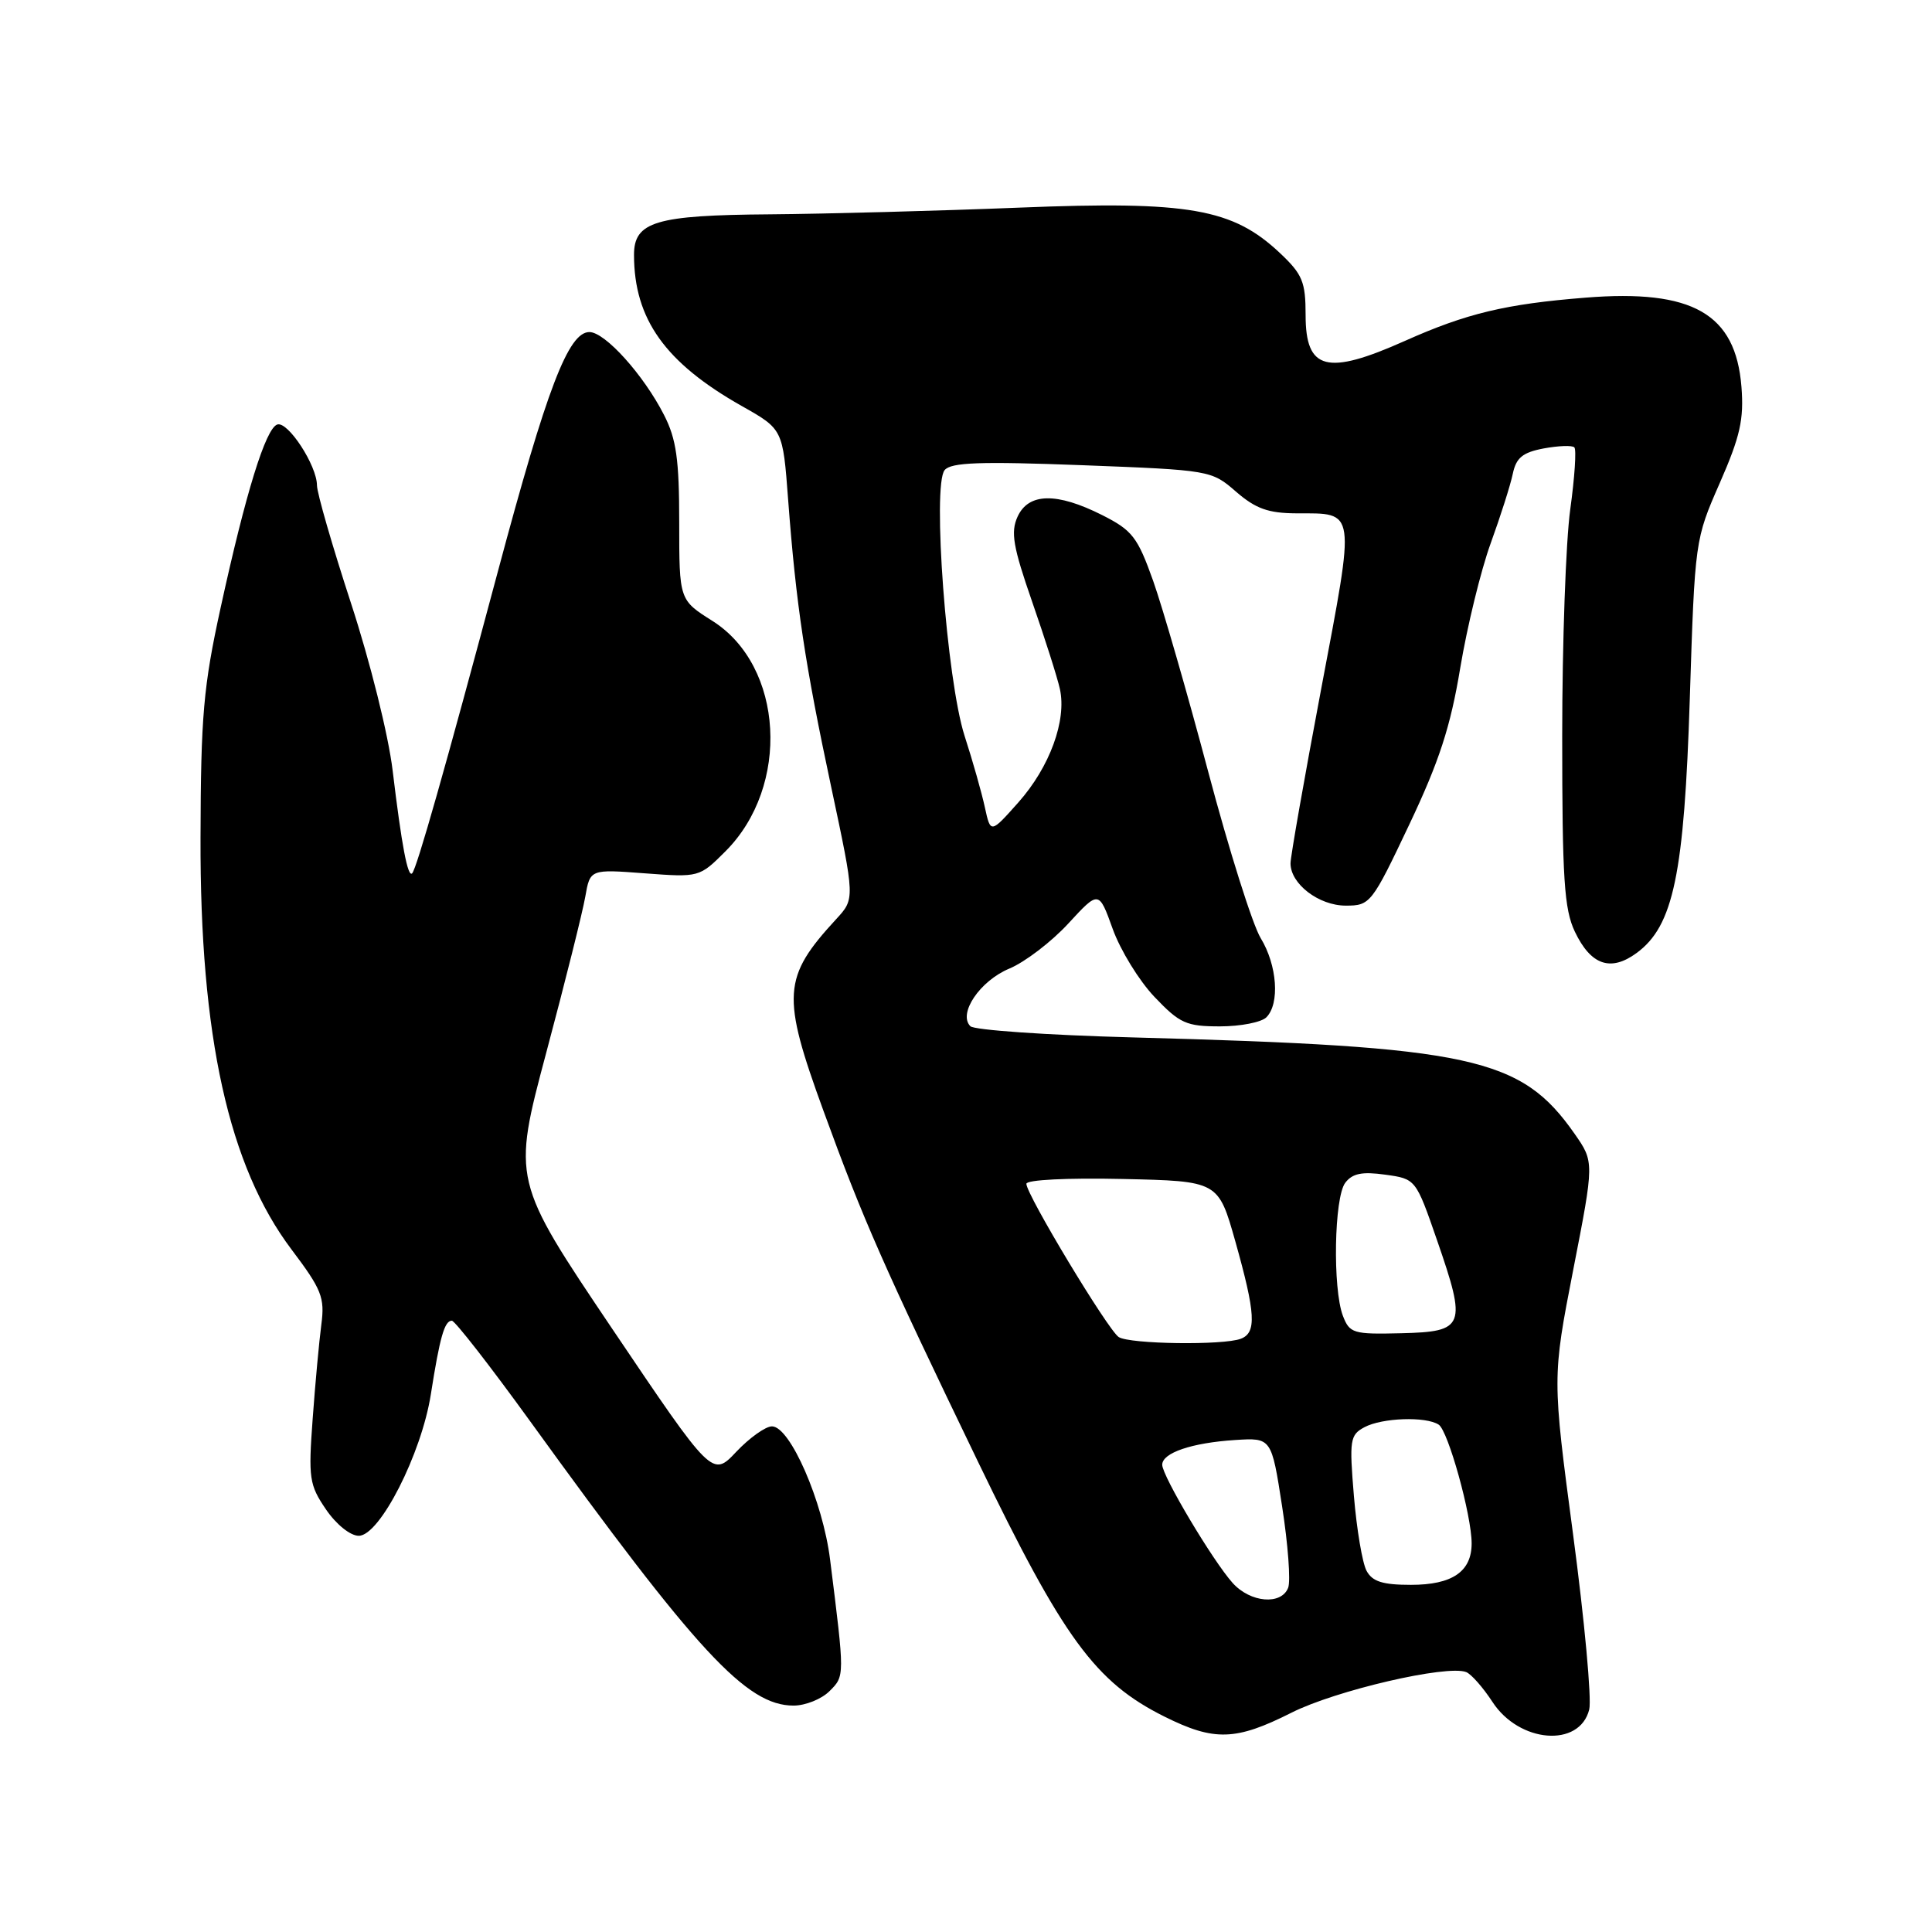 <?xml version="1.0" encoding="UTF-8" standalone="no"?>
<!DOCTYPE svg PUBLIC "-//W3C//DTD SVG 1.1//EN" "http://www.w3.org/Graphics/SVG/1.1/DTD/svg11.dtd" >
<svg xmlns="http://www.w3.org/2000/svg" xmlns:xlink="http://www.w3.org/1999/xlink" version="1.1" viewBox="0 0 256 256">
 <g >
 <path fill="currentColor"
d=" M 171.13 226.94 C 176.97 223.99 191.73 220.56 194.28 221.56 C 194.95 221.83 196.51 223.60 197.75 225.50 C 201.30 230.97 209.31 231.61 210.58 226.52 C 210.92 225.17 209.96 214.72 208.44 203.31 C 205.68 182.55 205.68 182.55 208.46 168.26 C 211.25 153.97 211.25 153.97 208.64 150.23 C 201.54 140.08 195.10 138.67 150.01 137.46 C 138.73 137.16 129.09 136.49 128.58 135.98 C 126.91 134.31 129.85 129.96 133.75 128.34 C 135.81 127.48 139.32 124.80 141.55 122.38 C 145.60 117.98 145.60 117.98 147.44 123.09 C 148.45 125.90 150.94 129.96 152.98 132.10 C 156.32 135.61 157.19 136.00 161.65 136.00 C 164.37 136.00 167.14 135.46 167.80 134.80 C 169.60 133.00 169.24 127.90 167.05 124.31 C 165.98 122.56 162.85 112.64 160.10 102.28 C 157.35 91.92 154.06 80.53 152.80 76.97 C 150.73 71.16 150.04 70.27 146.04 68.25 C 140.02 65.22 136.28 65.29 134.83 68.47 C 133.90 70.52 134.23 72.44 136.76 79.72 C 138.44 84.55 140.10 89.75 140.44 91.29 C 141.36 95.45 139.10 101.63 134.95 106.31 C 131.26 110.46 131.26 110.46 130.50 106.98 C 130.09 105.07 128.88 100.80 127.81 97.50 C 125.44 90.12 123.50 64.30 125.17 62.29 C 126.03 61.26 129.89 61.13 143.38 61.64 C 160.36 62.29 160.53 62.32 163.78 65.15 C 166.39 67.41 168.05 68.00 171.78 68.02 C 179.74 68.04 179.62 67.16 175.07 91.25 C 172.83 103.11 171.00 113.52 171.00 114.40 C 171.00 117.13 174.76 120.00 178.32 120.00 C 181.56 120.00 181.77 119.74 186.74 109.25 C 190.71 100.87 192.20 96.30 193.49 88.50 C 194.41 83.00 196.22 75.58 197.52 72.00 C 198.82 68.42 200.14 64.28 200.45 62.79 C 200.90 60.65 201.75 59.95 204.55 59.42 C 206.50 59.06 208.33 58.99 208.61 59.28 C 208.90 59.57 208.65 63.25 208.07 67.47 C 207.48 71.69 207.00 85.22 207.00 97.54 C 207.00 116.45 207.26 120.48 208.68 123.46 C 210.80 127.90 213.43 128.80 216.87 126.27 C 221.74 122.69 223.17 115.85 223.91 92.50 C 224.58 71.59 224.60 71.47 227.88 64.00 C 230.59 57.82 231.09 55.57 230.75 51.24 C 229.98 41.56 224.28 38.30 210.10 39.44 C 199.51 40.28 194.33 41.52 186.16 45.17 C 175.81 49.79 173.00 49.06 173.00 41.76 C 173.00 37.35 172.59 36.35 169.61 33.54 C 163.34 27.63 157.55 26.61 135.11 27.51 C 124.33 27.94 109.42 28.34 102.00 28.40 C 86.87 28.51 84.00 29.37 84.01 33.79 C 84.02 42.29 88.15 48.07 98.29 53.80 C 103.73 56.87 103.73 56.87 104.43 66.18 C 105.48 80.12 106.66 87.97 110.14 104.29 C 113.29 119.09 113.29 119.09 110.80 121.79 C 103.68 129.52 103.53 131.88 109.12 147.21 C 114.37 161.62 117.08 167.76 129.60 193.71 C 140.90 217.11 145.13 222.89 154.30 227.46 C 160.90 230.75 163.75 230.66 171.13 226.94 Z  M 109.92 224.08 C 111.94 222.06 111.94 222.18 109.99 206.65 C 109.03 198.94 104.69 189.00 102.29 189.00 C 101.44 189.00 99.31 190.52 97.56 192.37 C 94.38 195.74 94.38 195.74 81.12 176.07 C 67.87 156.39 67.87 156.39 72.39 139.45 C 74.88 130.13 77.20 120.85 77.55 118.83 C 78.19 115.17 78.19 115.17 85.43 115.72 C 92.64 116.26 92.68 116.25 96.12 112.81 C 104.76 104.18 103.86 88.26 94.41 82.28 C 90.00 79.50 90.00 79.50 90.00 69.21 C 90.00 60.89 89.62 58.17 87.99 54.99 C 85.28 49.67 80.17 44.00 78.10 44.00 C 75.31 44.00 72.47 51.43 65.98 75.69 C 58.97 101.89 55.21 115.12 54.61 115.72 C 54.03 116.30 53.22 112.03 52.03 102.12 C 51.47 97.41 49.04 87.67 46.51 79.93 C 44.03 72.34 42.00 65.31 42.00 64.31 C 41.99 61.68 38.15 55.78 36.74 56.25 C 35.20 56.77 32.56 65.30 29.24 80.50 C 26.95 90.96 26.61 94.87 26.57 111.00 C 26.49 137.32 30.30 154.52 38.64 165.58 C 42.63 170.87 43.05 171.93 42.58 175.50 C 42.29 177.70 41.77 183.32 41.43 188.00 C 40.85 195.86 40.98 196.76 43.19 200.00 C 44.55 202.00 46.42 203.50 47.54 203.50 C 50.32 203.50 55.85 192.64 57.09 184.75 C 58.28 177.17 58.90 175.00 59.87 175.00 C 60.28 175.00 64.94 180.99 70.23 188.30 C 92.38 218.94 98.92 226.00 105.15 226.00 C 106.72 226.00 108.86 225.14 109.92 224.08 Z  M 163.33 209.75 C 160.71 206.83 154.00 195.57 154.00 194.09 C 154.00 192.51 157.91 191.18 163.65 190.81 C 168.48 190.50 168.48 190.50 169.89 199.63 C 170.67 204.65 171.03 209.49 170.69 210.38 C 169.79 212.72 165.68 212.37 163.33 209.75 Z  M 181.07 208.13 C 180.52 207.10 179.77 202.65 179.40 198.24 C 178.78 190.79 178.88 190.14 180.80 189.11 C 183.14 187.86 188.92 187.66 190.63 188.77 C 191.89 189.58 195.00 200.80 195.00 204.51 C 195.00 208.25 192.43 210.00 186.96 210.00 C 183.21 210.00 181.84 209.57 181.07 208.13 Z  M 148.24 177.17 C 146.84 176.28 136.00 158.30 136.00 156.86 C 136.00 156.33 141.43 156.06 148.72 156.22 C 161.43 156.50 161.43 156.50 163.69 164.50 C 166.38 174.06 166.52 176.59 164.42 177.39 C 162.11 178.28 149.72 178.11 148.24 177.17 Z  M 177.94 174.35 C 176.57 170.73 176.78 158.68 178.25 156.73 C 179.20 155.48 180.48 155.22 183.55 155.65 C 187.60 156.21 187.60 156.21 190.42 164.35 C 194.37 175.76 194.10 176.46 185.68 176.66 C 179.30 176.82 178.83 176.67 177.94 174.35 Z "/>
</g>
</svg>